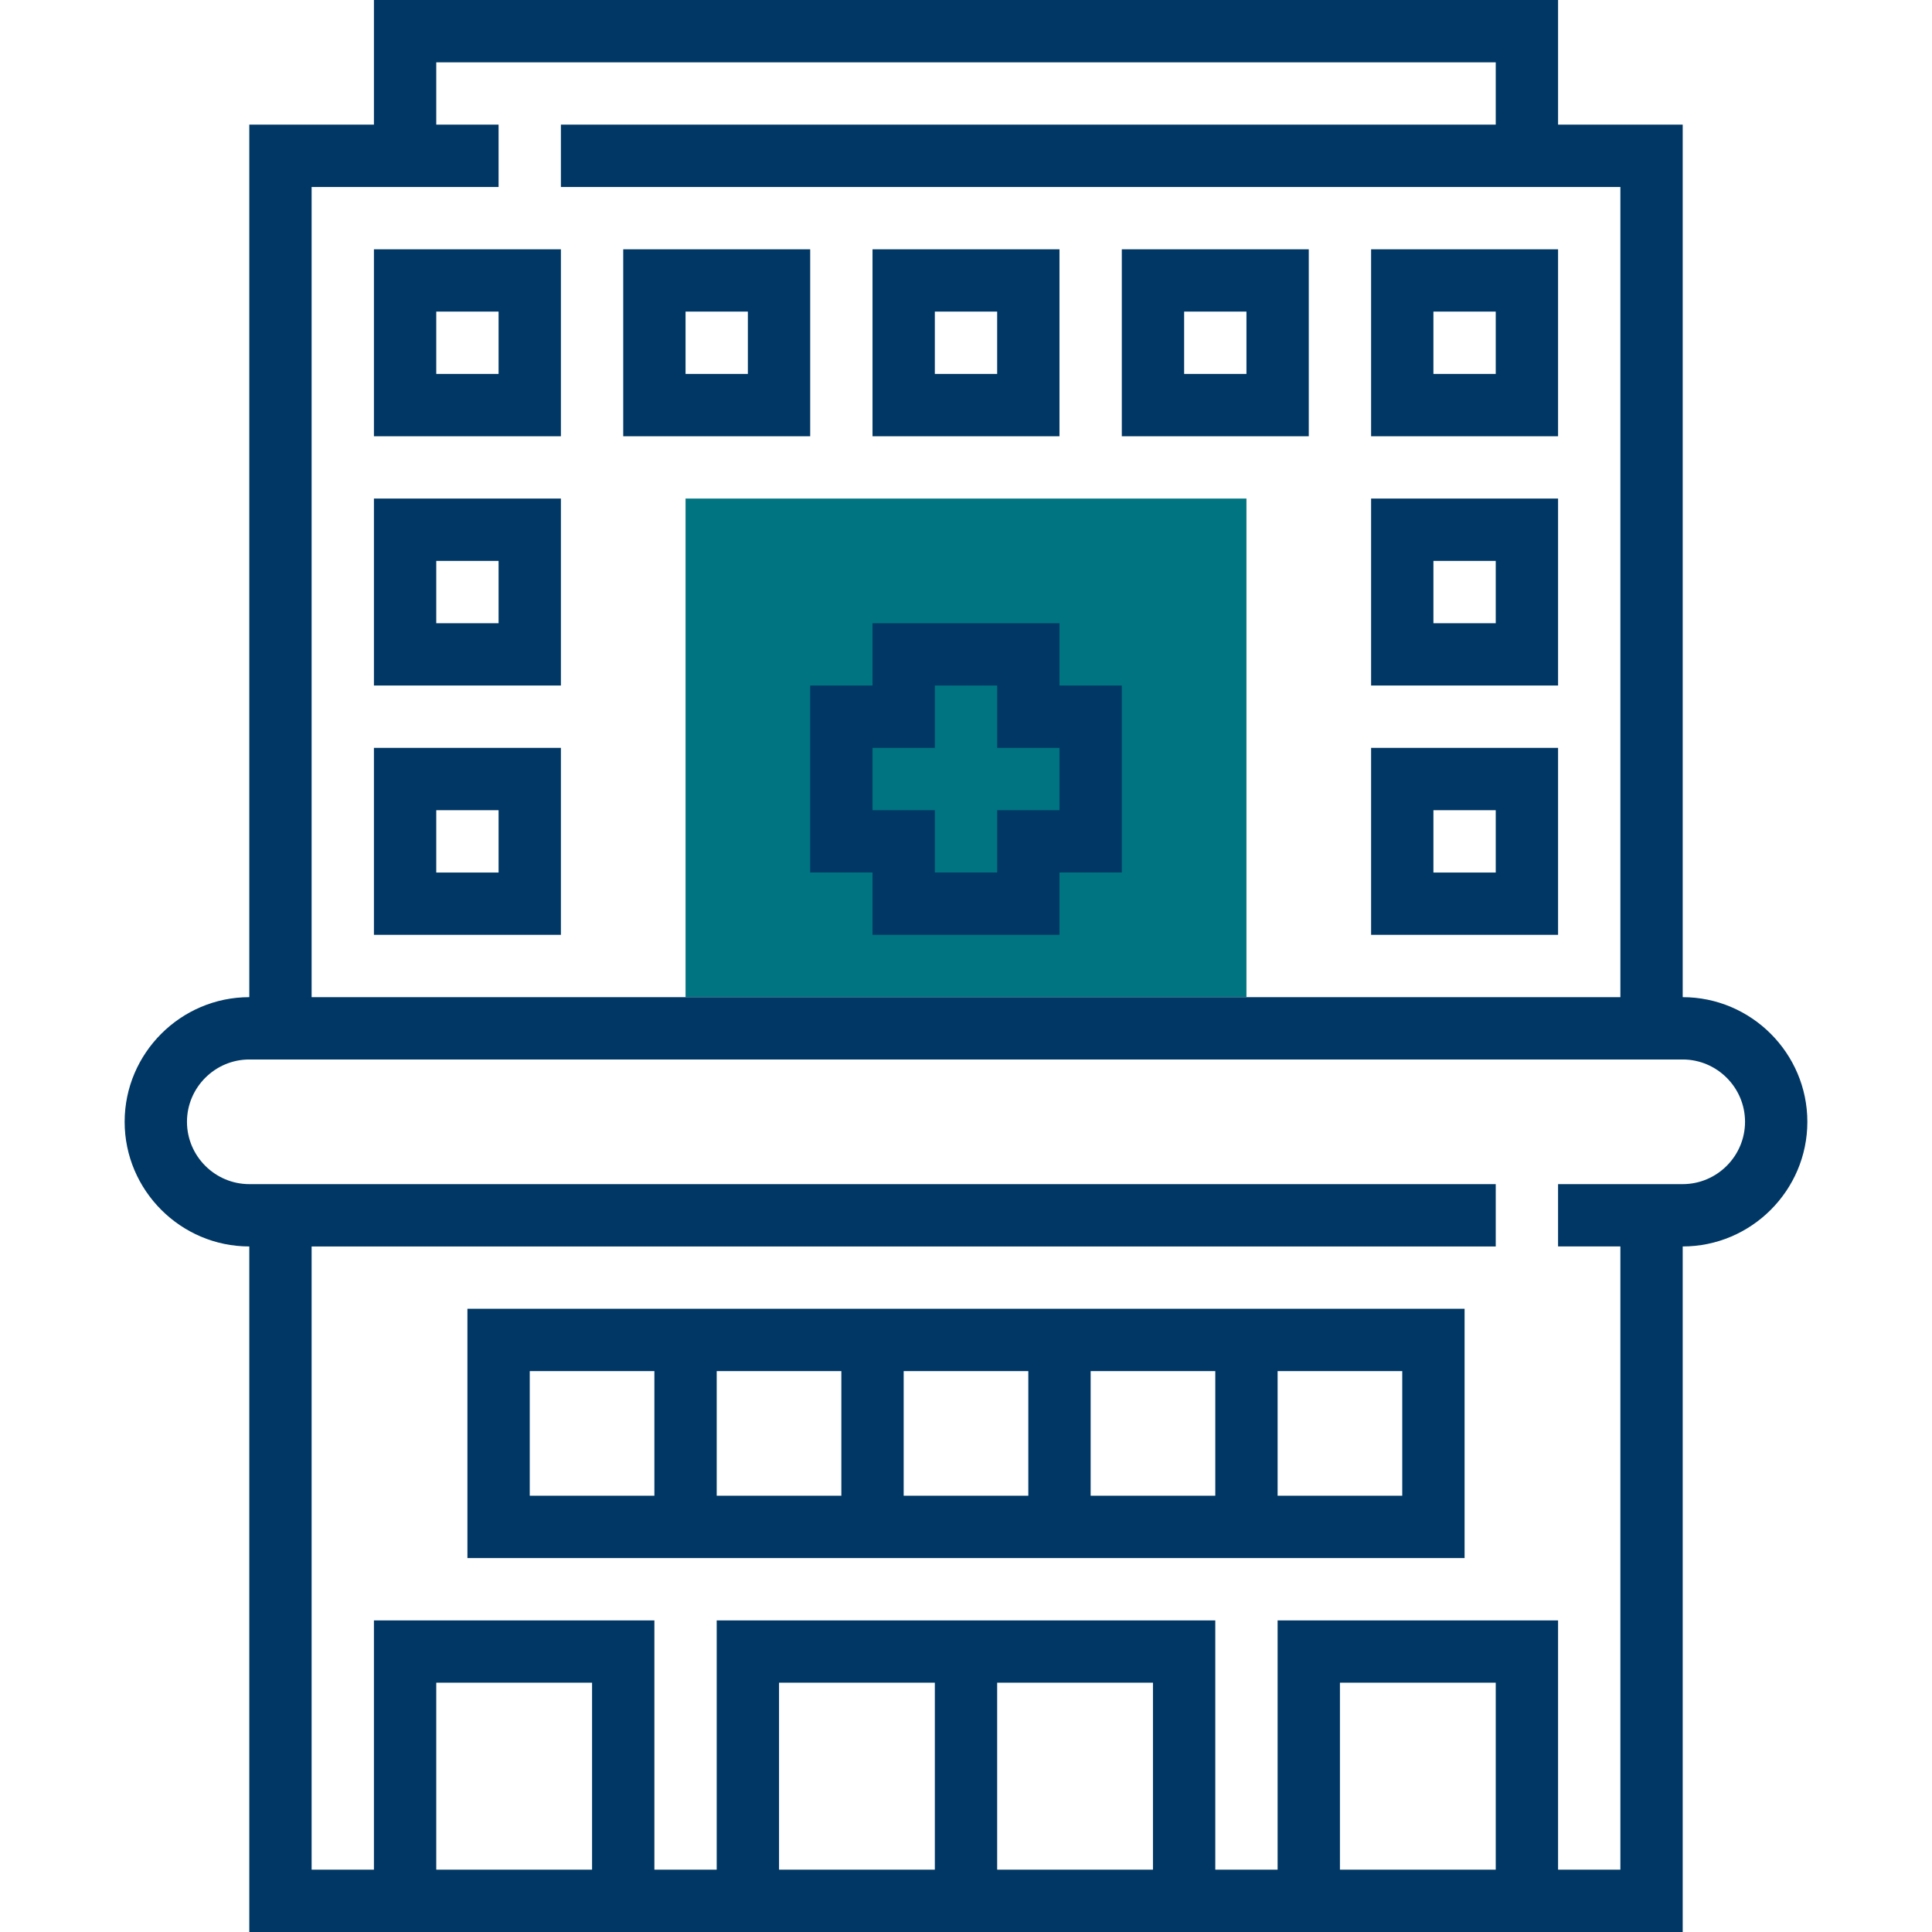 <svg id="Capa_1" xmlns="http://www.w3.org/2000/svg" viewBox="0 0 496 496"><style>.st0{fill:#007481}.st1{fill:#003764}</style><path class="st0" d="M176 128h144v128H176z"/><path class="st1" d="M432 256V32h-32V0H96v32H64v224c-17.6 0-32 14.4-32 32s14.4 32 32 32v176h368V320c17.6 0 32-14.4 32-32s-14.4-32-32-32zM80 48h48V32h-16V16h272v16H144v16h272v208H80V48zm72 432h-40v-48h40v48zm144 0h-40v-48h40v48zm-56 0h-40v-48h40v48zm144 0h-40v-48h40v48zm48-176h-32v16h16v160h-16v-64h-72v64h-16v-64H184v64h-16v-64H96v64H80V320h304v-16H64c-8.8 0-16-7.2-16-16s7.2-16 16-16h368c8.8 0 16 7.2 16 16s-7.2 16-16 16z"/><path class="st1" d="M272 160h-48v16h-16v48h16v16h48v-16h16v-48h-16v-16zm0 48h-16v16h-16v-16h-16v-16h16v-16h16v16h16v16zm0-144h-48v48h48V64zm-16 32h-16V80h16v16zm32 16h48V64h-48v48zm16-32h16v16h-16V80zm48-16v48h48V64h-48zm32 32h-16V80h16v16zM96 112h48V64H96v48zm16-32h16v16h-16V80zm96-16h-48v48h48V64zm-16 32h-16V80h16v16zm160 80h48v-48h-48v48zm16-32h16v16h-16v-16zm-16 96h48v-48h-48v48zm16-32h16v16h-16v-16zM96 176h48v-48H96v48zm16-32h16v16h-16v-16zm-16 96h48v-48H96v48zm16-32h16v16h-16v-16zm200 128H120v64h256v-64h-64zm-144 48h-32v-32h32v32zm48 0h-32v-32h32v32zm48 0h-32v-32h32v32zm48 0h-32v-32h32v32zm48-32v32h-32v-32h32z"/></svg>